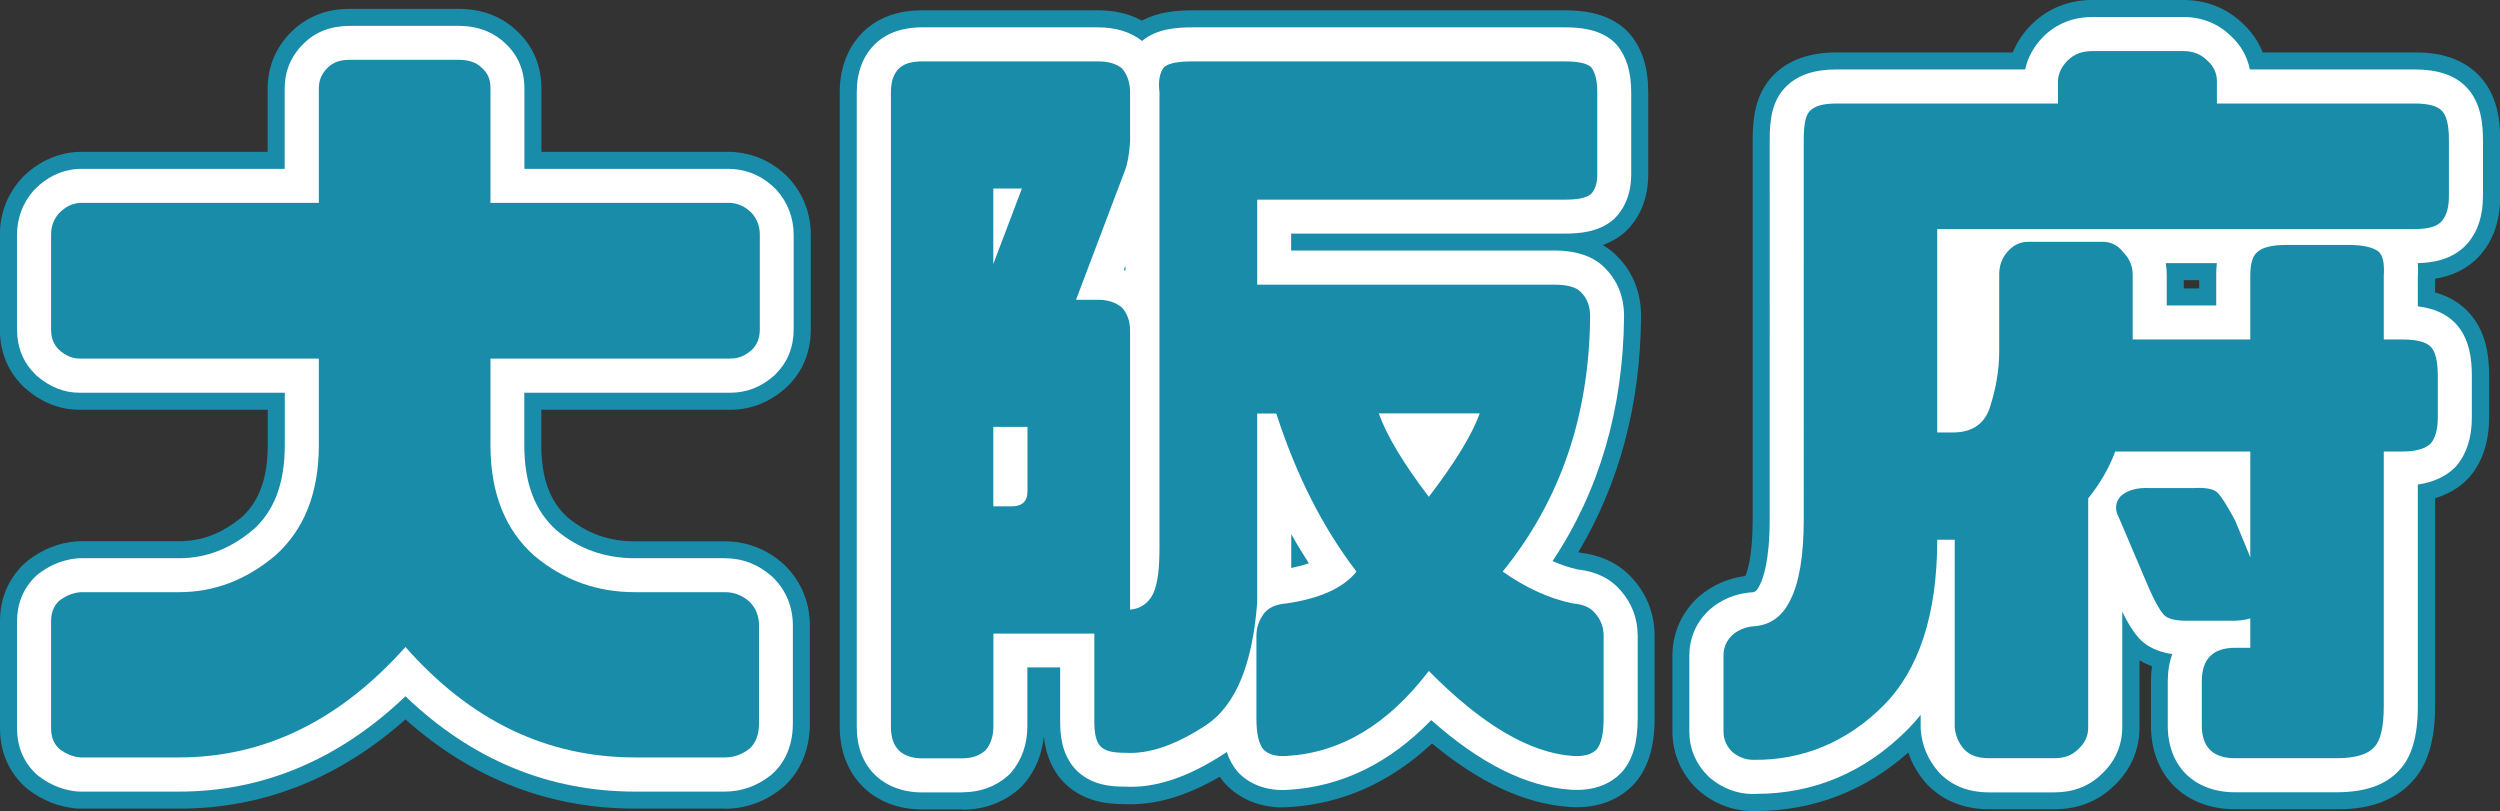<?xml version="1.0" encoding="UTF-8"?><svg id="_レイヤー_2" xmlns="http://www.w3.org/2000/svg" viewBox="0 0 220.25 71.45"><rect x="0" y="0" width="220.25" height="71.45" fill="#333333" stroke="none"/><defs><style>.cls-1,.cls-2,.cls-3{stroke-width:0px;}.cls-2{fill:#198caa;}.cls-3{fill:#fff;}</style></defs><g id="_レイヤー_4"><path class="cls-1" d="M42.44,5.97c.56.49.77,1.05.77,1.82v10.08h21.14c.77.07,1.33.35,1.89.91.49.56.7,1.19.7,1.89v8.33c0,.77-.21,1.33-.7,1.82-.56.49-1.12.77-1.89.77h-21.14v7.63c0,4.27,1.33,7.49,3.85,9.73,2.59,2.17,5.53,3.22,8.89,3.22h7.91c.84,0,1.54.28,2.17.84.56.56.84,1.26.84,2.1v8.61c0,.98-.28,1.75-.84,2.24-.63.49-1.33.77-2.17.77h-7.91c-7.84,0-14.56-3.29-20.23-9.73-5.74,6.44-12.39,9.73-19.95,9.73H7.09c-.77-.07-1.33-.35-1.89-.77-.49-.49-.7-1.05-.7-1.82v-9.38c0-.77.21-1.33.7-1.82.56-.42,1.12-.7,1.89-.77h8.68c3.08,0,5.88-1.05,8.47-3.22,2.52-2.24,3.85-5.46,3.85-9.73v-7.63H7.02c-.7,0-1.26-.28-1.82-.77-.49-.49-.7-1.05-.7-1.82v-8.33c0-.7.21-1.33.7-1.89.56-.56,1.12-.84,1.82-.91h21.07V7.79c0-.77.28-1.33.77-1.82.49-.49,1.12-.7,1.96-.7h9.59c.84,0,1.54.21,2.03.7Z"/><path class="cls-1" d="M132.39,50.36c2.1,1.47,4.13,2.38,6.16,2.8.91.07,1.54.35,1.96.84.49.56.77,1.19.77,2.03v7.28c0,1.33-.21,2.24-.63,2.73-.42.42-1.12.63-2.1.56-3.78-.28-7.98-2.73-12.67-7.49-3.64,4.76-7.77,7.21-12.53,7.49-.91.07-1.61-.14-2.03-.56-.42-.49-.63-1.4-.63-2.73v-7.28c0-.84.28-1.47.7-2.03.42-.49,1.05-.77,1.96-.84,2.87-.42,4.97-1.33,6.16-2.8-3.01-3.92-5.32-8.54-7.07-13.93h-1.68v16.66c-.42,5.46-1.89,9.03-4.48,10.78-2.66,1.75-5.04,2.59-7.14,2.45-1.12,0-1.82-.14-2.24-.63-.35-.42-.49-1.12-.49-2.17v-7.7h-8.89v8.19c0,.91-.28,1.61-.7,2.1-.49.42-1.12.7-2.03.7h-3.57c-.91,0-1.61-.28-2.03-.7-.49-.49-.7-1.19-.7-2.1V8.14c0-.91.21-1.61.7-2.1.42-.42,1.12-.63,2.03-.63h15.54c.91,0,1.61.21,2.1.63.42.49.7,1.19.7,2.1v4.34c-.07,1.05-.21,1.89-.42,2.45l-4.34,11.48h1.96c.91,0,1.61.28,2.1.7.42.49.7,1.12.7,2.03v24.57c.91-.07,1.61-.56,2.03-1.4.42-.91.56-2.24.56-4.13V8.14c-.14-1.12.07-1.82.42-2.24.42-.35,1.26-.49,2.52-.49h32.76c1.12,0,1.89.14,2.31.49.35.42.56,1.12.56,2.24v7.21c0,.84-.21,1.4-.56,1.75-.42.35-1.19.49-2.31.49h-27.09v7.49h26.18c1.12,0,1.96.21,2.38.7.49.49.77,1.19.77,2.1-.07,8.68-2.59,16.17-7.7,22.47ZM87.51,16.61v6.65l2.52-6.65h-2.52ZM87.51,44.61h1.61c.91,0,1.4-.42,1.4-1.33v-5.67h-3.01v7ZM130.36,36.42h-8.89c.7,1.96,2.17,4.41,4.41,7.35,2.24-2.94,3.78-5.39,4.48-7.35Z"/><path class="cls-1" d="M185.23,21.3c.7,0,1.33.28,1.82.91.56.56.84,1.26.84,1.96v5.74h10.36v-5.6c0-1.12.21-1.82.7-2.17.42-.35,1.26-.56,2.45-.56h5.53c1.26,0,2.1.21,2.59.56.42.35.56,1.05.49,2.17v5.6h1.68c1.19,0,2.03.21,2.45.63s.63,1.26.63,2.59v3.64c0,1.05-.21,1.82-.63,2.31-.42.42-1.26.7-2.45.7h-1.68v22.47c0,1.75-.28,3.01-.84,3.57-.56.63-1.61.98-3.36.98h-8.89c-1.96,0-2.94-.98-2.94-2.87v-3.92c0-1.96.98-2.94,2.94-2.94h1.33v-2.59c-.42.14-.98.21-1.54.21h-4.06c-1.12,0-1.82-.21-2.1-.63-.35-.42-.77-1.19-1.26-2.31l-2.59-6.09c-.42-.77-.35-1.4.14-1.96.56-.49,1.4-.77,2.59-.7h3.78c1.12-.07,1.89.07,2.24.49.35.42.84,1.19,1.47,2.38l1.33,3.22v-9.31h-11.9c-.49,1.33-1.26,2.73-2.38,4.13v20.16c0,.77-.28,1.4-.91,1.96-.56.56-1.26.77-2.1.77h-5.67c-.98,0-1.68-.21-2.24-.77-.49-.56-.77-1.19-.84-1.96v-16.52h-1.54c0,6.58-1.61,11.48-4.76,14.63s-7.07,4.83-11.48,4.76c-.7,0-1.33-.28-1.82-.7-.49-.49-.77-1.05-.77-1.82v-6.65c0-.77.28-1.33.77-1.82.49-.42,1.12-.7,1.82-.77,1.47-.07,2.59-.84,3.29-2.31.77-1.47,1.19-3.85,1.19-7.14V12.34c0-1.33.14-2.17.56-2.59s1.19-.63,2.31-.63h19.53v-1.96c0-.7.35-1.33.84-1.82.56-.56,1.26-.84,2.17-.84h8.05c.84,0,1.54.28,2.1.84.56.49.84,1.12.84,1.82v1.96h17.43c1.19,0,1.96.21,2.38.63s.63,1.26.63,2.59v4.9c0,1.05-.21,1.75-.63,2.24-.42.49-1.19.7-2.38.7h-42.07v17.92h1.4c1.75,0,2.87-.84,3.29-2.38.49-1.54.77-3.15.77-4.76v-6.79c0-.7.21-1.4.7-1.96.56-.63,1.12-.91,1.89-.91h6.51Z"/><path class="cls-2" d="M63.87,71.24h-7.91c-7.59,0-14.38-2.64-20.24-7.86-5.88,5.22-12.57,7.86-19.94,7.86H7.09c-.14,0-.27,0-.41-.02-1.52-.14-2.88-.68-4.18-1.65-.17-.13-.33-.27-.48-.42-1.34-1.34-2.02-3.02-2.02-5v-9.38c0-1.98.68-3.66,2.02-5,.15-.15.31-.29.48-.42,1.3-.98,2.67-1.52,4.19-1.65.13-.01.27-.02.4-.02h8.68c2.02,0,3.78-.68,5.53-2.12,1.54-1.4,2.29-3.47,2.29-6.33v-3.13H7.02c-1.75,0-3.36-.63-4.79-1.89-.07-.07-.15-.13-.22-.2-1.34-1.34-2.02-3.02-2.02-5v-8.33c0-1.82.63-3.5,1.81-4.85.07-.07.13-.15.2-.22,1.29-1.29,2.82-2.03,4.56-2.21.15-.01.3-.02.45-.02h16.57v-5.58c0-1.91.72-3.64,2.09-5,.92-.92,2.56-2.02,5.14-2.02h9.59c2.54,0,4.16,1.01,5.1,1.91,1.03.94,2.2,2.56,2.2,5.11v5.58h16.64c.14,0,.27,0,.41.02,1.82.17,3.34.89,4.67,2.21.07.07.14.14.2.22,1.19,1.36,1.81,3.04,1.81,4.85v8.33c0,1.98-.68,3.66-2.02,5-.07.07-.14.14-.22.2-1.43,1.25-3.06,1.89-4.86,1.89h-16.64v3.13c0,2.86.75,4.93,2.29,6.33,1.75,1.45,3.64,2.13,5.95,2.13h7.91c1.92,0,3.71.68,5.16,1.98.06.06.13.12.19.18,1.41,1.41,2.16,3.24,2.16,5.28v8.61c0,2.29-.84,4.28-2.37,5.62-.07.06-.13.11-.21.17-1.46,1.14-3.12,1.72-4.93,1.72ZM35.72,52.51h.01c1.29,0,2.51.56,3.36,1.53,4.86,5.52,10.38,8.2,16.85,8.2h6.42v-5.56h-6.42c-4.43,0-8.4-1.44-11.78-4.27-.03-.03-.07-.06-.1-.09-3.56-3.16-5.36-7.57-5.36-13.1v-7.63c0-2.49,2.01-4.5,4.5-4.5h19.23v-4.72h-19.23c-2.49,0-4.5-2.01-4.5-4.5v-8.1h-6.12v8.1c0,2.49-2.01,4.5-4.5,4.5H9v4.72h19.09c2.49,0,4.5,2.01,4.5,4.5v7.63c0,5.53-1.8,9.93-5.36,13.1-.03.03-.07.06-.1.09-3.38,2.83-7.21,4.27-11.36,4.27h-6.77v5.56h6.77c6.23,0,11.66-2.69,16.59-8.23.85-.96,2.08-1.5,3.36-1.5Z"/><path class="cls-2" d="M84.78,71.31h-3.57c-2.06,0-3.92-.72-5.22-2.03-.91-.91-2.01-2.57-2.01-5.27V8.14c0-2.7,1.1-4.37,2.02-5.29.88-.88,2.5-1.94,5.21-1.94h15.54c1.46,0,2.75.3,3.86.91,1.45-.79,3.12-.91,4.47-.91h32.76c1.44,0,3.54.16,5.19,1.53.21.17.4.37.58.58,1.08,1.29,1.6,2.97,1.6,5.12v7.21c0,2.52-1.02,4.08-1.88,4.93-.1.1-.2.19-.3.28-.57.47-1.19.8-1.82,1.03.52.3.99.68,1.39,1.12,1.3,1.35,1.98,3.14,1.98,5.17-.06,7.76-1.92,14.72-5.53,20.77.07.02.13.03.2.05,2.42.28,3.87,1.43,4.67,2.37,1.22,1.39,1.85,3.07,1.85,4.96v7.28c0,2.46-.56,4.32-1.72,5.66-.07.09-.15.17-.23.25-.96.96-2.72,2.08-5.6,1.87-3.91-.29-7.88-2.13-12.06-5.59-3.7,3.45-7.9,5.32-12.56,5.6-2.12.17-4.1-.5-5.48-1.87-.08-.08-.16-.17-.24-.25-.15-.18-.29-.36-.42-.55-3.03,1.76-5.8,2.55-8.48,2.41-1.12,0-3.71-.09-5.52-2.2-1-1.2-1.37-2.57-1.5-3.75-.16,1.59-.75,3.02-1.75,4.18-.15.17-.31.33-.48.48-1.36,1.17-3.08,1.79-4.97,1.79ZM82.98,62.31h.03v-6.49c0-2.49,2.01-4.5,4.5-4.5h7.54v-20.4h-.26c-1.48,0-2.86-.73-3.7-1.94-.45-.66-.72-1.41-.78-2.18-.99.78-2.29,1.14-3.61.9-2.14-.39-3.69-2.25-3.69-4.43v-6.65c0-2.49,2.01-4.5,4.5-4.5h2.52c1.48,0,2.86.73,3.7,1.94.22.32.4.67.53,1.03l.66-1.74s0,0,0,0c0,0,.08-.3.13-1.02v-2.41h-12.07s0,52.39,0,52.39ZM115.19,57.4v4.35c2.6-.72,4.89-2.46,7.12-5.38.79-1.04,1.99-1.68,3.29-1.76,1.29-.08,2.57.4,3.49,1.33,3.3,3.34,5.84,4.94,7.7,5.66v-4.24c-2.37-.61-4.65-1.7-6.97-3.32-1.02-.72-1.7-1.82-1.88-3.06s.17-2.49.96-3.46c1.12-1.38,2.1-2.83,2.94-4.34-.68,1.03-1.46,2.13-2.37,3.32-.85,1.12-2.17,1.77-3.58,1.77s-2.73-.66-3.58-1.77c-.16-.21-.32-.42-.47-.63.4.6.82,1.18,1.25,1.74,1.27,1.65,1.24,3.96-.07,5.57-1.7,2.1-4.33,3.52-7.82,4.21ZM100.91,58.05v3.53c.72-.23,1.67-.67,2.9-1.48,1.26-.85,2.14-3.42,2.46-7.2v-.43c-.14.59-.33,1.17-.58,1.72-.02.04-.04.09-.06.13-.98,1.96-2.66,3.28-4.71,3.73ZM138.23,57.64h0,0ZM110.76,31.92h1.68c1.95,0,3.68,1.26,4.28,3.11.09.29.19.57.28.85.09-.73.35-1.44.79-2.05.84-1.2,2.21-1.91,3.68-1.91h8.89c1.46,0,2.84.71,3.68,1.91.35.5.59,1.05.72,1.62.42-1.87.68-3.82.79-5.87h-24.78c-1.83,0-3.41-1.09-4.11-2.67v7.67c.7-1.57,2.28-2.67,4.11-2.67ZM106.65,9.91v5.85c.7-1.57,2.28-2.67,4.11-2.67h25.46v-3.18h-29.57ZM89.12,49.11h-1.61c-2.49,0-4.5-2.01-4.5-4.5v-7c0-2.49,2.01-4.5,4.5-4.5h3.01c2.49,0,4.5,2.01,4.5,4.5v5.67c0,3.38-2.48,5.83-5.9,5.83Z"/><path class="cls-2" d="M154.69,71.45c-.11,0-.22,0-.33,0h0c-1.65,0-3.34-.63-4.68-1.79-.09-.07-.17-.15-.25-.23-1.37-1.37-2.09-3.1-2.09-5v-6.65c0-1.91.72-3.64,2.09-5,.08-.08.16-.16.25-.23,1.15-.99,2.56-1.61,4.08-1.81.16-.33.65-1.65.65-5V12.34c0-1.92.22-4.12,1.88-5.77,1.29-1.29,3.14-1.95,5.49-1.95h15.54c.37-.9.92-1.73,1.66-2.46,1.41-1.41,3.26-2.16,5.35-2.16h8.05c1.99,0,3.78.71,5.18,2.05.8.73,1.4,1.6,1.79,2.57h13.41c.89,0,3.62,0,5.56,1.95,1.75,1.75,1.95,4.13,1.95,5.77v4.9c0,2.13-.56,3.82-1.71,5.17-1.21,1.41-2.78,1.94-4.03,2.15v1.2c1.13.32,2.06.85,2.81,1.6,1.75,1.75,1.95,4.13,1.95,5.77v3.64c0,2.15-.58,3.91-1.71,5.24-.08.09-.15.17-.24.25-.75.75-1.7,1.3-2.81,1.63v18.36c0,3.02-.67,5.2-2.06,6.65-2.21,2.4-5.54,2.4-6.64,2.4h-8.89c-4.45,0-7.44-2.96-7.44-7.37v-3.92c0-.45.03-.89.09-1.31-.4-.15-.76-.32-1.1-.53v5.9c0,2.03-.8,3.84-2.33,5.24-.97.93-2.63,1.99-5.18,1.99h-5.67c-2.21,0-4.03-.7-5.42-2.08-.07-.07-.14-.15-.21-.22-.71-.81-1.23-1.72-1.56-2.7-3.8,3.38-8.41,5.15-13.42,5.15ZM154.43,62.45s.03,0,.05,0c-.02,0-.03,0-.05,0ZM156.34,59.43v2.9c2.41-.34,4.5-1.44,6.39-3.33,2.28-2.28,3.44-6.14,3.44-11.45,0-2.49,2.01-4.5,4.5-4.5h1.54c2.49,0,4.5,2.01,4.5,4.5v14.75h2.76s0-18.39,0-18.39c0-1.02.35-2.01.99-2.81.75-.94,1.31-1.91,1.67-2.88.65-1.77,2.34-2.94,4.22-2.94h11.9c2.49,0,4.5,2.01,4.5,4.5v9.31c0,1-.33,1.94-.9,2.7.58.77.9,1.71.9,2.7v2.59c0,2.41-1.89,4.37-4.27,4.49v.73h7.03v-22.52c0-2.49,2.01-4.5,4.5-4.5h.26v-.87h-.26c-2.49,0-4.5-2.01-4.5-4.5v-3.83h-2.76v3.83c0,2.49-2.01,4.5-4.5,4.5h-10.36c-2.49,0-4.5-2.01-4.5-4.5v-4.11h-2.76v5.16c0,1.99-.32,4.02-.96,6.05-.99,3.45-3.89,5.59-7.6,5.59h-1.4c-2.49,0-4.5-2.01-4.5-4.5v-17.92c0-2.49,2.01-4.5,4.5-4.5h40.58v-2.06h-15.94c-2.49,0-4.5-2.01-4.5-4.5v-.12h-5v.12c0,2.49-2.01,4.5-4.5,4.5h-17.9v32.11c0,3.97-.54,6.97-1.66,9.15-1.15,2.35-3.06,3.95-5.41,4.54ZM193.52,50.2h.32l-.99-2.4c-.06-.1-.11-.2-.16-.29h-.31l1.06,2.49c.03.07.06.14.09.2ZM185.23,25.8h0,0ZM192.39,25.41h1.36v-.73h-1.36v.73Z"/><path class="cls-3" d="M63.87,69.74h-7.91c-7.63,0-14.43-2.82-20.24-8.4-5.84,5.58-12.54,8.4-19.94,8.4H7.09c-.09,0-.18,0-.27-.01-1.64-.15-2.74-.85-3.42-1.36-.11-.08-.22-.18-.32-.28-1.05-1.05-1.58-2.37-1.58-3.94v-9.38c0-1.57.53-2.89,1.58-3.94.1-.1.21-.19.32-.28.68-.51,1.78-1.21,3.42-1.36.09,0,.18-.01.27-.01h8.68c2.38,0,4.52-.82,6.54-2.52,1.85-1.64,2.78-4.09,2.78-7.43v-4.63H7.02c-1.39,0-2.63-.5-3.8-1.51-.05-.04-.1-.09-.14-.14-1.05-1.05-1.58-2.37-1.58-3.94v-8.33c0-1.45.5-2.79,1.44-3.87.04-.05.09-.1.13-.14,1.05-1.05,2.24-1.64,3.64-1.78.1,0,.2-.01.3-.01h18.07v-7.08c0-1.52.55-2.85,1.65-3.94,1.04-1.05,2.42-1.58,4.08-1.58h9.59c2.05,0,3.34.8,4.08,1.51,1.14,1.04,1.72,2.38,1.72,4.01v7.08h18.14c.09,0,.18,0,.27.01,1.46.13,2.68.71,3.74,1.78.05.05.09.09.13.14.94,1.08,1.44,2.42,1.44,3.87v8.33c0,1.57-.53,2.89-1.58,3.94-.05.05-.09.09-.14.14-1.16,1.02-2.43,1.51-3.87,1.51h-18.14v4.63c0,3.34.93,5.79,2.84,7.49,1.96,1.64,4.24,2.46,6.9,2.46h7.91c1.57,0,2.97.54,4.16,1.6.04.04.09.08.13.12,1.13,1.12,1.72,2.58,1.72,4.22v8.61c0,2.37-1.01,3.75-1.86,4.5-.04.04-.09.08-.14.11-1.2.93-2.55,1.4-4.01,1.4ZM35.72,54.01h0c.86,0,1.67.37,2.24,1.02,5.16,5.86,11.04,8.71,17.98,8.71h7.92v-8.56h-7.92c-4.07,0-7.71-1.32-10.82-3.93-3.29-2.92-4.92-6.95-4.92-12.03v-7.63c0-1.66,1.34-3,3-3h20.73v-7.72s-20.73,0-20.73,0c-1.66,0-3-1.34-3-3v-9.6h-9.12v9.6c0,1.66-1.34,3-3,3H7.5v7.72s20.59,0,20.59,0c1.66,0,3,1.34,3,3v7.63c0,5.08-1.63,9.11-4.86,11.97-3.17,2.66-6.67,3.98-10.46,3.98H7.5v8.56s8.27,0,8.27,0c6.68,0,12.48-2.85,17.71-8.73.57-.64,1.38-1,2.24-1Z"/><path class="cls-3" d="M84.78,69.81h-3.57c-1.66,0-3.14-.56-4.16-1.58-1.04-1.04-1.57-2.46-1.57-4.22V8.14c0-1.76.53-3.18,1.58-4.23.68-.68,1.96-1.5,4.15-1.5h15.54c1.55,0,2.85.4,3.87,1.2,0,0,.02-.01.02-.02,1.25-1.04,2.95-1.18,4.44-1.18h32.76c1.31,0,2.97.13,4.23,1.18.14.12.27.25.39.39.84,1.01,1.25,2.38,1.25,4.16v7.21c0,2.01-.78,3.21-1.44,3.87-.06.06-.13.13-.2.18-1.26,1.05-2.92,1.18-4.23,1.18h-24.09v1.49h23.18c2.04,0,3.58.56,4.57,1.65.74.76,1.58,2.09,1.58,4.15-.07,8.15-2.18,15.38-6.3,21.56.75.33,1.48.58,2.22.74,1.6.17,2.87.79,3.79,1.86.98,1.12,1.49,2.47,1.49,3.98v7.28c0,2.12-.43,3.61-1.35,4.68-.05.06-.1.11-.16.17-.74.75-2.12,1.6-4.44,1.43-3.9-.29-7.92-2.3-12.24-6.13-3.67,3.8-7.89,5.86-12.57,6.14-1.7.13-3.27-.37-4.33-1.43-.05-.05-.11-.11-.16-.17-.42-.49-.73-1.05-.95-1.73-.04.03-.09.06-.13.09-3.27,2.15-6.18,3.12-8.91,2.96-.97,0-3.03-.05-4.43-1.68-1.08-1.29-1.21-2.88-1.21-4.12v-4.7h-2.89v5.19c0,1.57-.49,2.97-1.42,4.06-.1.11-.2.22-.32.32-1.1.95-2.44,1.43-3.99,1.43ZM81.48,63.81h3.03v-7.99c0-1.66,1.34-3,3-3h8.89s.1,0,.15,0v-23.41h-1.76c-.99,0-1.91-.48-2.47-1.29-.56-.81-.69-1.84-.34-2.77l4.34-11.48s.15-.42.23-1.49v-3.97h-15.07v55.4ZM113.69,56.13v7.17c0,.09,0,.17,0,.25,3.68-.39,6.88-2.45,9.8-6.27.53-.69,1.33-1.12,2.2-1.17.86-.06,1.71.27,2.32.89,3.88,3.93,7.33,6.14,10.26,6.55,0-.08,0-.16,0-.24v-7.16c-.11-.01-.23-.03-.34-.05-2.47-.51-4.85-1.58-7.27-3.28-.68-.48-1.14-1.22-1.25-2.04-.12-.82.12-1.66.64-2.31,4.62-5.7,6.92-12.37,7.03-20.38-.05,0-.1,0-.15,0h-26.18c-1.66,0-3-1.34-3-3v-7.49c0-1.66,1.34-3,3-3h26.96v-6.18h-32.57v39.77c0,2.54-.24,4.1-.84,5.39-.93,1.87-2.57,2.98-4.52,3.13-.13,0-.25.01-.38,0v6.62c1.36.07,3.17-.61,5.22-1.97,2.14-1.44,2.88-5.34,3.13-8.39v-16.54c0-1.66,1.34-3,3-3h1.68c1.3,0,2.45.84,2.85,2.07,1.68,5.18,3.84,9.44,6.6,13.03.84,1.1.82,2.64-.05,3.72-1.65,2.03-4.36,3.34-8.06,3.88-.03,0-.06,0-.09.01ZM113.76,47.05v2.99c.58-.12,1.1-.26,1.55-.42-.54-.83-1.06-1.68-1.55-2.57ZM137.04,27.74s0,0,0,0c0,0,0,0,0,0ZM99,23.79c.05.02.1.04.15.06v-.45l-.15.4ZM89.12,47.61h-1.61c-1.66,0-3-1.34-3-3v-7c0-1.66,1.34-3,3-3h3.01c1.66,0,3,1.34,3,3v5.67c0,2.55-1.81,4.33-4.4,4.33ZM125.88,46.77c-.94,0-1.82-.44-2.39-1.18-2.45-3.21-4.04-5.88-4.85-8.16-.33-.92-.19-1.94.37-2.74.56-.8,1.48-1.27,2.45-1.27h8.89c.98,0,1.89.47,2.45,1.27.56.8.7,1.82.37,2.74-.78,2.19-2.35,4.78-4.92,8.16-.57.75-1.45,1.18-2.39,1.18ZM87.52,26.26c-.18,0-.36-.02-.54-.05-1.42-.26-2.46-1.5-2.46-2.95v-6.65c0-1.66,1.34-3,3-3h2.52c.99,0,1.91.48,2.47,1.3.56.81.69,1.85.34,2.77l-2.52,6.65c-.45,1.18-1.58,1.94-2.8,1.94Z"/><path class="cls-3" d="M154.7,69.95c-.11,0-.21,0-.32,0h0c-1.32,0-2.66-.51-3.73-1.42-.06-.05-.11-.1-.17-.16-1.09-1.09-1.65-2.42-1.65-3.94v-6.65c0-1.52.55-2.85,1.65-3.94.05-.05.11-.11.17-.16.97-.84,2.18-1.35,3.47-1.48.05,0,.1,0,.16-.01.25-.01.45-.02.73-.6.02-.03.03-.07.05-.1.25-.49.85-2.02.85-5.75V12.34c0-1.7.17-3.45,1.44-4.71,1.01-1.01,2.46-1.51,4.43-1.51h16.64c.22-1.06.77-2.06,1.61-2.9,1.12-1.12,2.61-1.72,4.29-1.72h8.05c1.6,0,3.04.57,4.15,1.65.89.81,1.47,1.83,1.69,2.97h14.53c2.01,0,3.49.49,4.5,1.51,1.35,1.35,1.51,3.34,1.51,4.71v4.9c0,1.76-.44,3.13-1.35,4.19-1.36,1.58-3.42,1.73-4.39,1.75.04.49.02.93,0,1.23v2.58c1.4.17,2.47.65,3.25,1.43,1.35,1.35,1.51,3.34,1.51,4.71v3.64c0,1.78-.46,3.21-1.35,4.26-.05.06-.1.12-.16.17-.79.79-1.9,1.29-3.25,1.49v19.56c0,2.62-.54,4.46-1.65,5.62-1.19,1.3-3,1.93-5.55,1.93h-8.89c-3.61,0-5.94-2.3-5.94-5.87v-3.92c0-.88.14-1.68.4-2.39-1.03-.14-2.35-.55-3.22-1.74-.39-.49-.77-1.13-1.19-1.99v10.19c0,1.61-.64,3.04-1.85,4.15-1.09,1.05-2.48,1.58-4.16,1.58h-5.67c-1.82,0-3.25-.54-4.36-1.65-.05-.05-.09-.1-.14-.15-.92-1.05-1.45-2.28-1.57-3.67,0-.09-.01-.18-.01-.27v-1.09c-.37.46-.76.9-1.18,1.32-3.75,3.75-8.23,5.64-13.33,5.64ZM154.84,58.17v5.78c3.46-.04,6.38-1.32,8.95-3.88s3.88-6.78,3.88-12.51c0-1.66,1.34-3,3-3h1.54c1.66,0,3,1.34,3,3v16.25s.05,0,.08,0h5.68v-19.89c0-.68.23-1.34.66-1.87.85-1.07,1.5-2.17,1.91-3.29.43-1.18,1.56-1.96,2.81-1.96h11.9c1.66,0,3,1.34,3,3v9.31c0,1.18-.69,2.23-1.72,2.71.17.08.32.17.47.28.76.57,1.25,1.44,1.25,2.39v2.59c0,1.66-1.34,3-3,3h-1.27v3.73h8.83c.54,0,.88-.04,1.09-.08.05-.26.11-.73.11-1.47v-22.47c0-1.66,1.34-3,3-3h1.68s.05,0,.08,0h0v-3.65c0-.08,0-.15,0-.22h-1.76c-1.66,0-3-1.34-3-3v-5.33h-5.61c-.05,0-.1,0-.15,0v5.33c0,1.66-1.34,3-3,3h-10.36c-1.66,0-3-1.34-3-3v-5.61h-5.76v6.66c0,1.84-.3,3.73-.9,5.62-.8,2.83-3.1,4.53-6.17,4.53h-1.4c-1.66,0-3-1.34-3-3v-17.92c0-1.66,1.34-3,3-3h42.08v-4.84c0-.08,0-.15,0-.22h-17.44c-1.66,0-3-1.34-3-3v-1.62h-7.99s0,0-.01,0v1.62c0,1.66-1.34,3-3,3h-19.4c0,.07,0,.14,0,.22v33.39c0,3.74-.49,6.51-1.5,8.48-1.14,2.35-3.11,3.74-5.57,3.95ZM154.43,63.95h.01-.01ZM192.95,52.27s.07.1.09.13c-.03-.05-.06-.09-.09-.13ZM192.58,51.7h4.17c-.56-.32-1.02-.82-1.28-1.46l-1.28-3.08c-.28-.52-.5-.9-.66-1.16-.04,0-.09,0-.14,0-.06,0-.13,0-.19,0h-3.11l1.95,4.58c.23.51.4.87.53,1.11ZM190.89,26.91h4.36v-2.6c0-.25,0-.65.06-1.13h-4.51c.06.32.09.66.09.99v2.74ZM185.23,24.3h0,0Z"/><path class="cls-2" d="M42.44,5.97c.56.49.77,1.05.77,1.82v10.08h21.14c.77.07,1.33.35,1.89.91.49.56.7,1.19.7,1.89v8.33c0,.77-.21,1.33-.7,1.82-.56.49-1.12.77-1.89.77h-21.14v7.63c0,4.27,1.33,7.49,3.85,9.73,2.59,2.17,5.53,3.22,8.89,3.22h7.91c.84,0,1.54.28,2.17.84.56.56.84,1.26.84,2.1v8.61c0,.98-.28,1.75-.84,2.24-.63.49-1.33.77-2.17.77h-7.91c-7.84,0-14.56-3.29-20.23-9.73-5.74,6.44-12.39,9.73-19.95,9.73H7.09c-.77-.07-1.33-.35-1.89-.77-.49-.49-.7-1.05-.7-1.82v-9.38c0-.77.21-1.33.7-1.82.56-.42,1.12-.7,1.89-.77h8.68c3.08,0,5.88-1.05,8.47-3.22,2.52-2.24,3.85-5.46,3.85-9.73v-7.63H7.02c-.7,0-1.26-.28-1.82-.77-.49-.49-.7-1.05-.7-1.82v-8.33c0-.7.21-1.33.7-1.89.56-.56,1.12-.84,1.82-.91h21.07V7.79c0-.77.28-1.33.77-1.82.49-.49,1.12-.7,1.96-.7h9.59c.84,0,1.54.21,2.03.7Z"/><path class="cls-2" d="M132.39,50.36c2.1,1.47,4.13,2.38,6.16,2.8.91.07,1.54.35,1.96.84.49.56.77,1.19.77,2.03v7.28c0,1.33-.21,2.24-.63,2.73-.42.42-1.12.63-2.1.56-3.78-.28-7.98-2.73-12.67-7.49-3.64,4.76-7.77,7.21-12.53,7.49-.91.07-1.61-.14-2.03-.56-.42-.49-.63-1.4-.63-2.73v-7.28c0-.84.28-1.47.7-2.03.42-.49,1.05-.77,1.96-.84,2.87-.42,4.97-1.33,6.16-2.8-3.01-3.92-5.32-8.54-7.07-13.93h-1.68v16.66c-.42,5.46-1.89,9.03-4.48,10.78-2.66,1.75-5.04,2.59-7.14,2.45-1.12,0-1.82-.14-2.24-.63-.35-.42-.49-1.12-.49-2.17v-7.7h-8.89v8.19c0,.91-.28,1.61-.7,2.1-.49.42-1.12.7-2.03.7h-3.57c-.91,0-1.61-.28-2.03-.7-.49-.49-.7-1.19-.7-2.1V8.14c0-.91.21-1.61.7-2.1.42-.42,1.12-.63,2.03-.63h15.54c.91,0,1.61.21,2.1.63.42.49.7,1.19.7,2.1v4.34c-.07,1.05-.21,1.89-.42,2.45l-4.34,11.48h1.96c.91,0,1.61.28,2.1.7.42.49.7,1.12.7,2.03v24.57c.91-.07,1.61-.56,2.03-1.4.42-.91.56-2.24.56-4.13V8.14c-.14-1.12.07-1.82.42-2.24.42-.35,1.26-.49,2.52-.49h32.76c1.12,0,1.89.14,2.31.49.35.42.56,1.12.56,2.24v7.21c0,.84-.21,1.4-.56,1.75-.42.35-1.19.49-2.31.49h-27.09v7.49h26.18c1.12,0,1.96.21,2.38.7.49.49.77,1.19.77,2.1-.07,8.68-2.59,16.17-7.7,22.47ZM87.51,16.61v6.65l2.52-6.65h-2.52ZM87.51,44.61h1.61c.91,0,1.4-.42,1.4-1.33v-5.67h-3.01v7ZM130.36,36.42h-8.89c.7,1.96,2.17,4.41,4.41,7.35,2.24-2.94,3.78-5.39,4.48-7.35Z"/><path class="cls-2" d="M185.23,21.3c.7,0,1.33.28,1.82.91.56.56.84,1.26.84,1.96v5.74h10.36v-5.6c0-1.12.21-1.82.7-2.17.42-.35,1.26-.56,2.45-.56h5.53c1.26,0,2.1.21,2.59.56.42.35.56,1.05.49,2.17v5.6h1.68c1.19,0,2.03.21,2.45.63s.63,1.26.63,2.59v3.64c0,1.05-.21,1.82-.63,2.31-.42.42-1.26.7-2.45.7h-1.68v22.47c0,1.75-.28,3.01-.84,3.57-.56.63-1.61.98-3.36.98h-8.89c-1.96,0-2.94-.98-2.94-2.87v-3.92c0-1.96.98-2.94,2.94-2.94h1.33v-2.59c-.42.14-.98.21-1.54.21h-4.06c-1.12,0-1.82-.21-2.1-.63-.35-.42-.77-1.19-1.26-2.31l-2.59-6.09c-.42-.77-.35-1.4.14-1.96.56-.49,1.4-.77,2.59-.7h3.78c1.12-.07,1.89.07,2.24.49.35.42.84,1.19,1.47,2.38l1.33,3.22v-9.31h-11.9c-.49,1.33-1.26,2.73-2.38,4.13v20.16c0,.77-.28,1.4-.91,1.96-.56.56-1.26.77-2.1.77h-5.67c-.98,0-1.68-.21-2.24-.77-.49-.56-.77-1.19-.84-1.96v-16.52h-1.54c0,6.58-1.61,11.48-4.76,14.63s-7.07,4.83-11.48,4.76c-.7,0-1.33-.28-1.82-.7-.49-.49-.77-1.05-.77-1.82v-6.65c0-.77.28-1.33.77-1.82.49-.42,1.12-.7,1.82-.77,1.47-.07,2.59-.84,3.29-2.31.77-1.47,1.19-3.85,1.19-7.14V12.34c0-1.33.14-2.17.56-2.59s1.19-.63,2.31-.63h19.53v-1.96c0-.7.35-1.33.84-1.82.56-.56,1.26-.84,2.17-.84h8.05c.84,0,1.54.28,2.1.84.56.49.84,1.12.84,1.82v1.96h17.43c1.19,0,1.96.21,2.38.63s.63,1.26.63,2.59v4.9c0,1.05-.21,1.75-.63,2.24-.42.49-1.19.7-2.38.7h-42.07v17.92h1.4c1.75,0,2.87-.84,3.29-2.38.49-1.54.77-3.15.77-4.76v-6.79c0-.7.21-1.4.7-1.96.56-.63,1.12-.91,1.89-.91h6.51Z"/></g></svg>